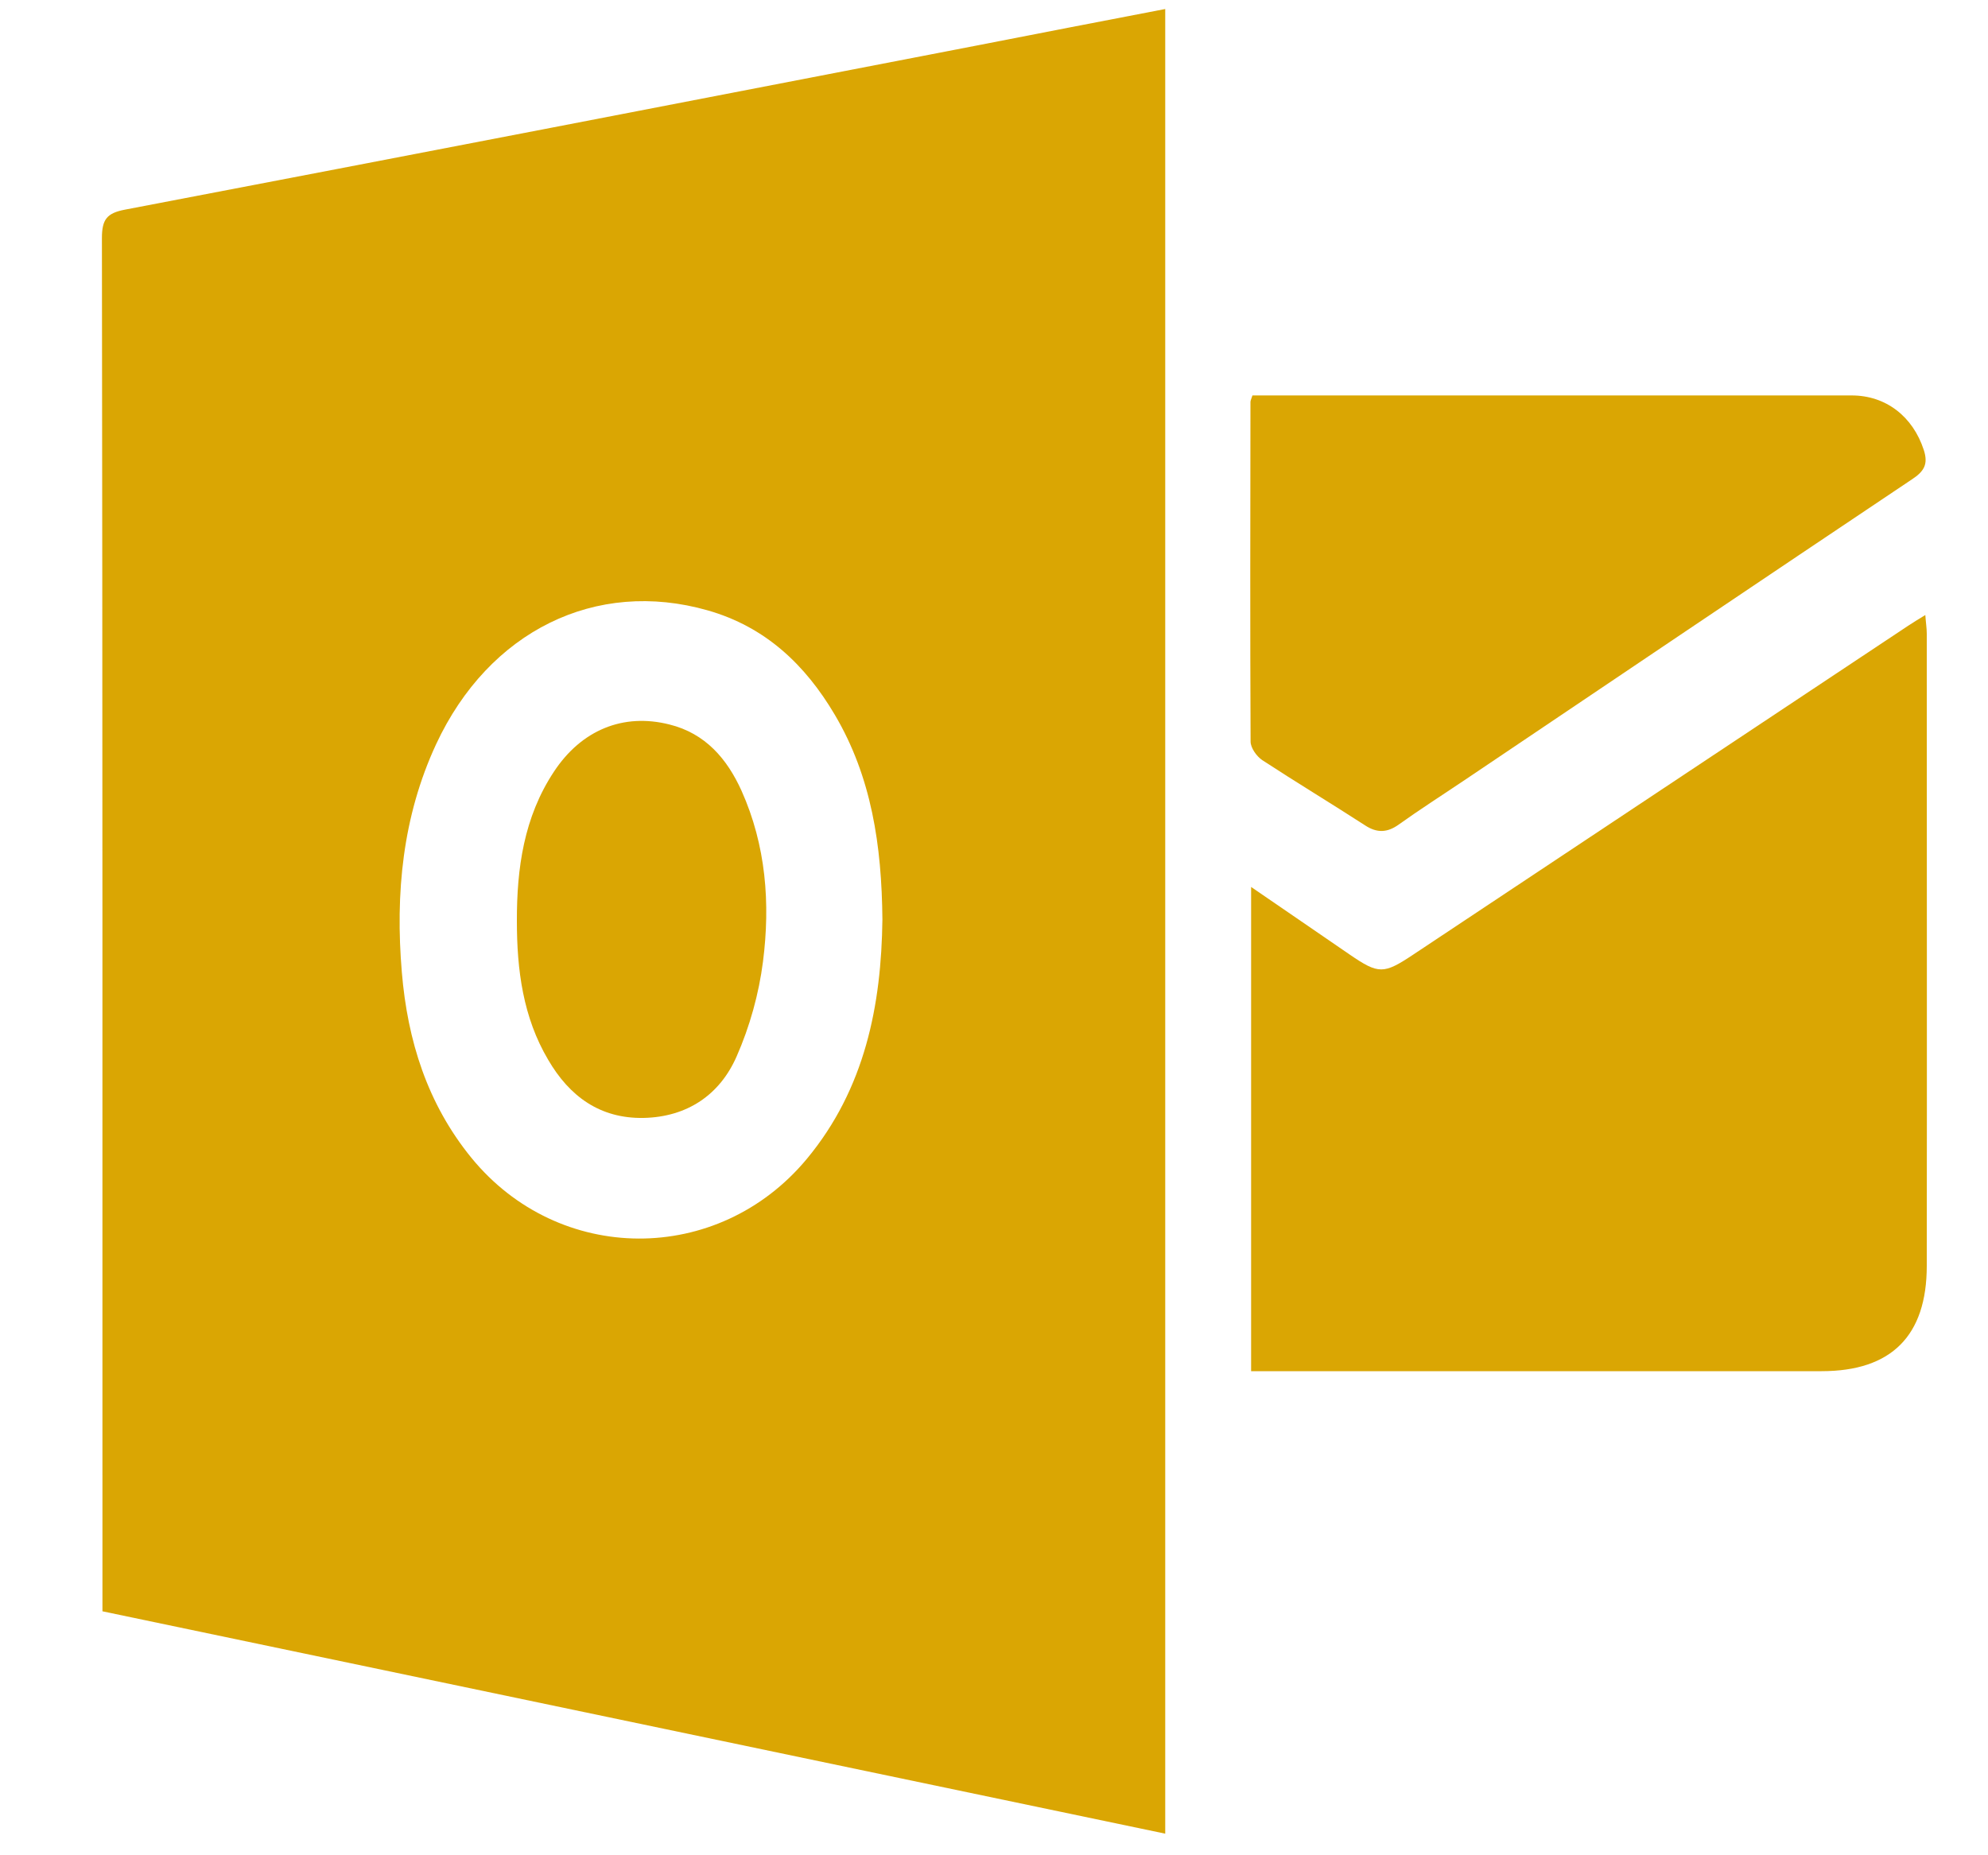 <svg width="15" height="14" viewBox="0 0 15 14" fill="none" xmlns="http://www.w3.org/2000/svg">
<path d="M9.44 10.347V6.693C9.7 6.872 9.943 7.037 10.185 7.204C10.403 7.353 10.44 7.352 10.664 7.203C11.908 6.376 13.152 5.55 14.396 4.723C14.433 4.698 14.472 4.675 14.527 4.641C14.531 4.698 14.538 4.741 14.538 4.782C14.538 6.372 14.54 7.961 14.538 9.552C14.538 10.08 14.271 10.347 13.745 10.347C12.362 10.347 10.98 10.347 9.598 10.347C9.548 10.347 9.498 10.347 9.44 10.347Z" fill="#DAA603"/>
<path d="M9.45 2.984H9.591C11.051 2.984 12.51 2.984 13.971 2.984C14.231 2.984 14.433 3.144 14.515 3.394C14.552 3.505 14.515 3.559 14.425 3.618C13.294 4.375 12.166 5.136 11.037 5.896C10.875 6.005 10.712 6.109 10.554 6.222C10.468 6.284 10.39 6.287 10.301 6.229C10.043 6.062 9.781 5.904 9.524 5.736C9.481 5.707 9.436 5.643 9.436 5.596C9.432 4.742 9.434 3.888 9.435 3.034C9.435 3.023 9.44 3.014 9.45 2.984Z" fill="#DAA603"/>
<path d="M8.792 13.837C6.115 13.277 3.449 12.719 0.773 12.159V11.983C0.773 8.588 0.774 5.192 0.769 1.797C0.769 1.656 0.806 1.608 0.943 1.582C3.083 1.173 5.222 0.759 7.362 0.345C7.834 0.252 8.306 0.162 8.792 0.068V13.837ZM6.658 6.939C6.653 6.38 6.576 5.863 6.299 5.394C6.076 5.016 5.775 4.73 5.34 4.606C4.496 4.365 3.689 4.761 3.291 5.615C3.037 6.162 2.982 6.743 3.032 7.337C3.075 7.852 3.224 8.328 3.556 8.736C4.216 9.545 5.417 9.551 6.087 8.746C6.529 8.214 6.65 7.581 6.658 6.939Z" fill="#DAA603"/>
<path d="M3.9 6.951C3.899 6.552 3.953 6.166 4.179 5.824C4.387 5.508 4.703 5.379 5.051 5.467C5.322 5.534 5.486 5.726 5.595 5.967C5.78 6.38 5.813 6.818 5.757 7.256C5.726 7.5 5.657 7.747 5.558 7.972C5.431 8.262 5.185 8.429 4.856 8.436C4.526 8.442 4.296 8.272 4.136 7.997C3.946 7.676 3.9 7.318 3.9 6.951Z" fill="#DAA603"/>
</svg>
